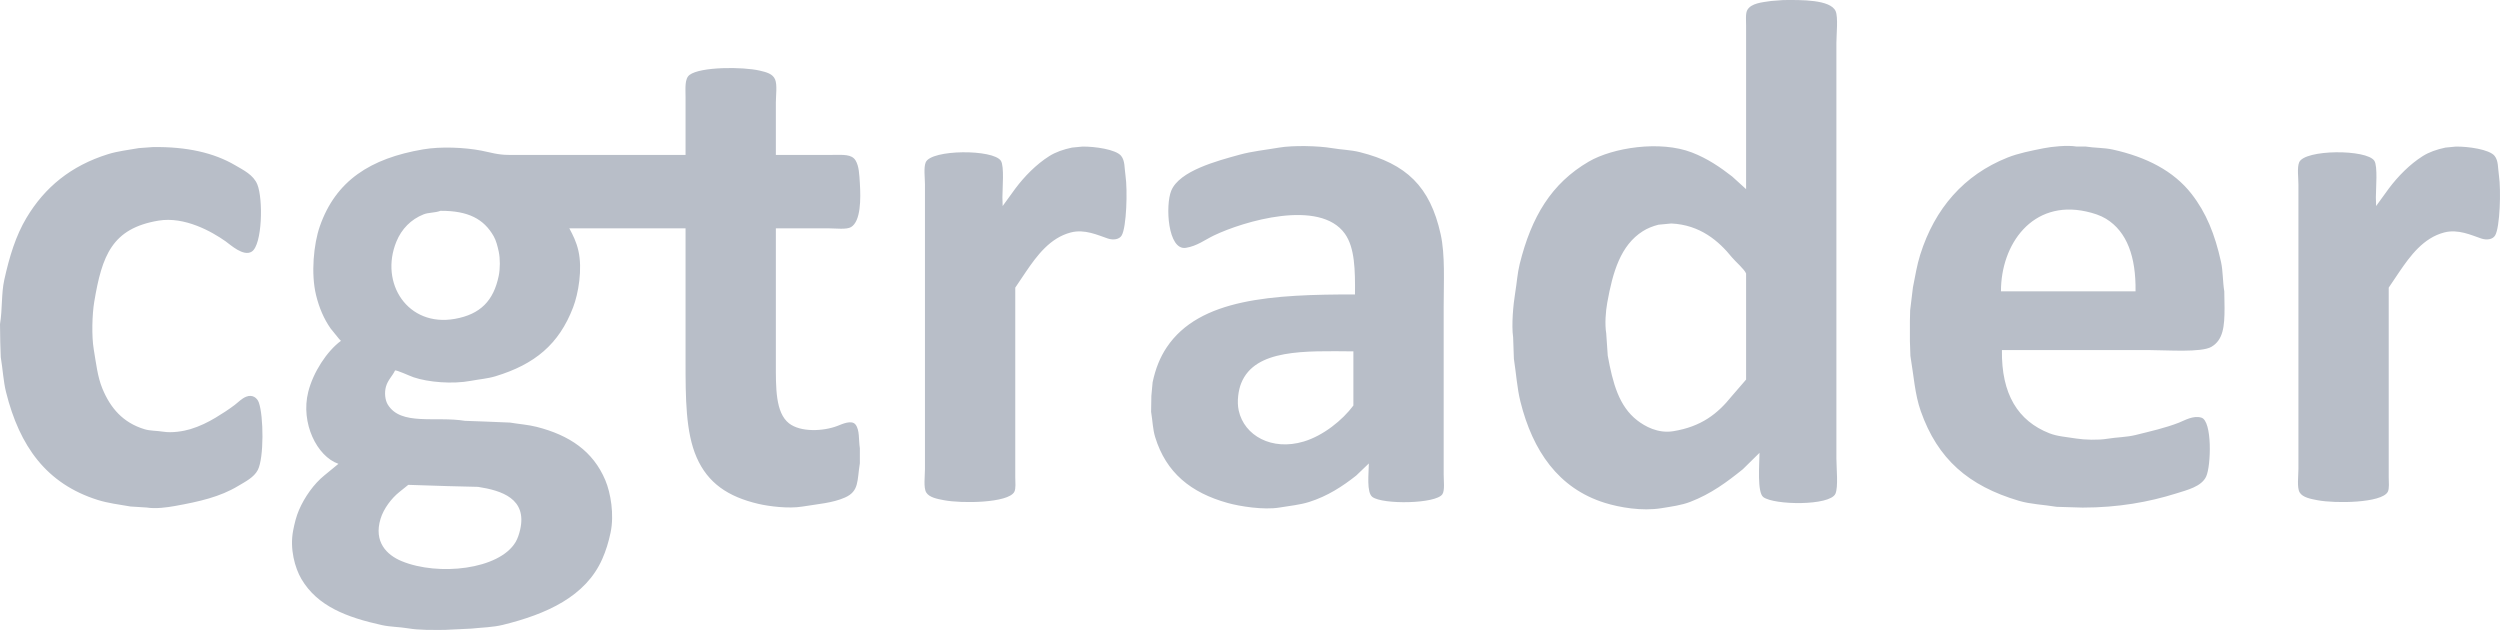 <svg width="254" height="64" viewBox="0 0 254 64" fill="none" xmlns="http://www.w3.org/2000/svg">
<path fill-rule="evenodd" clip-rule="evenodd" d="M25.015 40.304C24.55 40.489 24.211 40.867 23.838 41.149C23.221 41.613 22.594 42.022 21.917 42.428C21.143 42.893 20.284 43.32 19.331 43.605C18.612 43.821 17.476 44.002 16.592 43.861C15.864 43.746 15.274 43.789 14.671 43.605C12.498 42.942 11.219 41.468 10.395 39.46C9.911 38.279 9.769 36.939 9.525 35.493C9.298 34.151 9.361 31.933 9.576 30.657C10.365 25.967 11.371 23.206 16.105 22.416C18.763 21.974 21.516 23.529 22.916 24.515C23.397 24.854 24.734 26.105 25.579 25.564C26.655 24.875 26.745 20.19 26.142 18.732C25.744 17.769 24.755 17.294 23.889 16.787C21.733 15.523 18.977 14.889 15.516 14.944C15.047 14.979 14.577 15.013 14.108 15.047C13.015 15.241 11.959 15.357 10.984 15.661C7.195 16.843 4.546 19.029 2.688 22.135C1.607 23.944 0.959 26.054 0.435 28.43C0.124 29.842 0.256 31.372 0 32.934C0.009 33.54 0.017 34.145 0.026 34.751C0.043 35.263 0.06 35.775 0.077 36.287C0.284 37.521 0.341 38.747 0.615 39.843C1.989 45.348 4.723 49.156 9.934 50.796C10.969 51.121 12.082 51.258 13.263 51.461C13.809 51.495 14.356 51.529 14.902 51.564C15.823 51.715 16.988 51.55 17.769 51.41C20.276 50.96 22.358 50.478 24.17 49.389C24.902 48.949 25.798 48.516 26.193 47.751C26.825 46.527 26.789 42.284 26.296 40.892C26.13 40.427 25.653 40.05 25.015 40.304ZM253.896 17.862C253.774 17.033 253.852 16.344 253.453 15.84C252.927 15.176 250.748 14.874 249.514 14.893C249.161 14.927 248.808 14.961 248.455 14.995C247.582 15.18 246.798 15.449 246.141 15.866C244.821 16.702 243.627 17.922 242.694 19.167C242.268 19.755 241.841 20.344 241.414 20.932V20.974C241.406 20.667 241.397 20.36 241.388 20.052C241.389 19.147 241.591 16.89 241.235 16.338C240.465 15.145 234.155 15.171 233.596 16.491C233.372 17.022 233.52 18.072 233.52 18.746V47.639C233.52 48.345 233.356 49.551 233.647 50.033C233.955 50.544 234.77 50.691 235.456 50.822C237.274 51.17 241.956 51.112 242.592 49.982C242.776 49.655 242.694 48.962 242.694 48.479V29.224C243.056 28.686 243.417 28.149 243.778 27.612C244.884 25.99 246.221 24.169 248.332 23.619C249.753 23.25 251.088 23.896 252.099 24.233C252.643 24.415 253.256 24.337 253.502 23.927C254.004 23.09 254.108 19.297 253.896 17.862ZM203.298 29.599C203.289 24.807 206.49 20.284 211.952 21.487C212.694 21.65 213.405 21.88 213.975 22.229C216.108 23.536 217.021 26.102 216.971 29.599H203.298ZM225.655 26.61C225.033 23.788 224.146 21.605 222.658 19.698C220.833 17.359 218.06 15.944 214.641 15.192C213.761 14.998 212.818 15.039 211.874 14.885H210.952C210.033 14.733 208.464 14.895 207.622 15.064C206.31 15.328 205.079 15.565 203.959 16.011C199.541 17.771 196.577 21.177 195.097 25.867C194.76 26.933 194.596 27.996 194.354 29.195C194.26 29.972 194.166 30.748 194.072 31.525C194.063 31.883 194.055 32.242 194.046 32.6V34.648C194.063 35.152 194.08 35.656 194.097 36.159C194.44 38.194 194.548 40.064 195.148 41.765C196.87 46.657 199.999 49.358 205.112 50.879C206.303 51.234 207.613 51.27 208.954 51.493C209.833 51.519 210.713 51.545 211.592 51.571C215.213 51.571 218.323 51.007 221.095 50.137C222.23 49.781 223.669 49.437 224.143 48.421C224.654 47.329 224.774 42.76 223.657 42.431C222.817 42.183 221.933 42.727 221.377 42.943C219.992 43.482 218.514 43.814 216.972 44.197C216.058 44.424 215.073 44.417 214.077 44.581C213.192 44.727 211.785 44.692 210.952 44.556C209.921 44.387 209.046 44.346 208.211 44.018C205.034 42.769 203.328 40.047 203.396 35.57H218.483C220.146 35.57 223.665 35.837 224.681 35.237C225.875 34.533 226.014 33.187 226.014 31.269C226.005 30.715 225.997 30.16 225.988 29.605C225.818 28.581 225.864 27.56 225.655 26.61ZM137.504 41.2C136.402 42.687 134.443 44.265 132.459 44.859C129.22 45.829 126.413 44.266 125.854 41.712C125.647 40.767 125.829 39.615 126.11 38.922C127.52 35.438 132.576 35.661 137.504 35.698V41.2ZM146.678 31.117C146.678 28.614 146.835 25.896 146.371 23.799C145.295 18.934 142.885 16.649 138.152 15.456C137.238 15.226 136.324 15.22 135.31 15.047C133.951 14.815 131.365 14.755 129.959 14.995C128.56 15.235 127.204 15.371 125.964 15.712C123.631 16.354 119.835 17.353 119 19.371C118.383 20.862 118.645 25.473 120.485 25.18C121.621 25 122.416 24.364 123.327 23.927C126.327 22.487 134.09 20.164 136.641 23.747C137.653 25.169 137.69 27.434 137.666 29.915C129.318 29.911 121.865 30.312 118.539 35.288C117.865 36.298 117.403 37.433 117.105 38.846C117.063 39.306 117.02 39.767 116.978 40.227C116.969 40.765 116.96 41.302 116.952 41.84C117.103 42.748 117.12 43.609 117.361 44.398C118.474 48.039 121.004 50.065 124.735 51.103C125.948 51.441 128.379 51.837 130.01 51.564C131.087 51.383 132.078 51.294 133.006 51.001C134.881 50.409 136.413 49.407 137.794 48.314C138.22 47.904 138.647 47.495 139.074 47.086C139.064 48.115 138.827 50.031 139.432 50.489C140.473 51.277 145.907 51.202 146.55 50.208C146.803 49.816 146.678 48.84 146.678 48.237V31.117ZM113.91 15.84C113.384 15.176 111.204 14.874 109.971 14.893C109.618 14.927 109.265 14.961 108.912 14.995C108.039 15.18 107.255 15.449 106.598 15.866C105.278 16.702 104.083 17.922 103.151 19.167C102.724 19.755 102.298 20.344 101.871 20.932V20.974C101.862 20.667 101.854 20.36 101.845 20.052C101.845 19.147 102.048 16.89 101.691 16.338C100.922 15.145 94.612 15.171 94.053 16.491C93.829 17.022 93.976 18.072 93.976 18.746V47.639C93.976 48.345 93.813 49.551 94.104 50.033C94.412 50.544 95.227 50.691 95.913 50.822C97.731 51.17 102.413 51.112 103.049 49.982C103.233 49.655 103.151 48.962 103.151 48.479V29.224C103.512 28.686 103.873 28.149 104.234 27.612C105.34 25.99 106.678 24.169 108.789 23.619C110.21 23.25 111.544 23.896 112.556 24.233C113.099 24.415 113.713 24.337 113.959 23.927C114.461 23.09 114.565 19.297 114.353 17.862C114.231 17.033 114.309 16.344 113.91 15.84ZM50.671 28.021C50.151 30.554 48.809 31.935 46.216 32.397C41.432 33.249 38.539 28.774 40.276 24.541C40.798 23.267 41.753 22.285 43.041 21.777C43.552 21.576 44.182 21.637 44.756 21.419C47.564 21.406 49.152 22.238 50.159 24.003C50.409 24.441 50.552 25.019 50.671 25.564C50.827 26.283 50.815 27.32 50.671 28.021ZM40.557 50.003C40.864 49.755 41.172 49.508 41.479 49.261C42.819 49.303 44.159 49.346 45.499 49.389C46.523 49.414 47.547 49.44 48.571 49.465C50.976 49.84 53.568 50.662 52.847 53.816C52.747 54.256 52.595 54.717 52.386 55.07C50.726 57.88 44.517 58.545 40.813 57.014C39.279 56.38 37.956 55.051 38.662 52.715C38.981 51.663 39.784 50.625 40.557 50.003ZM78.827 23.201H84.251C84.92 23.201 86.011 23.343 86.462 23.074C87.464 22.474 87.46 20.217 87.362 18.626C87.307 17.747 87.281 16.885 86.925 16.3C86.523 15.639 85.628 15.738 84.56 15.738H78.827V10.421C78.827 9.719 78.982 8.626 78.75 8.069C78.51 7.494 77.863 7.332 77.191 7.175C75.466 6.772 71.177 6.772 70.061 7.609C69.542 7.999 69.652 8.977 69.652 9.884V15.738H51.686C50.566 15.738 49.845 15.485 48.9 15.303C47.211 14.977 44.804 14.868 42.996 15.175C37.629 16.088 34.11 18.358 32.493 22.997C31.868 24.788 31.58 27.793 32.109 29.975C32.425 31.279 32.919 32.418 33.592 33.375C33.881 33.732 34.171 34.09 34.461 34.448C34.52 34.508 34.58 34.568 34.64 34.627C33.205 35.693 31.818 37.819 31.317 39.816C30.523 42.98 32.202 46.368 34.384 47.126C33.907 47.518 33.43 47.91 32.953 48.302C31.896 49.154 30.939 50.506 30.372 51.829C30.102 52.458 29.928 53.154 29.784 53.9C29.423 55.765 29.962 57.705 30.627 58.833C32.248 61.583 35.217 62.722 38.805 63.511C39.68 63.703 40.545 63.685 41.489 63.843C42.622 64.033 43.908 63.998 45.186 63.997C45.927 63.961 47.136 63.903 47.878 63.867C48.991 63.751 50.08 63.736 51.098 63.485C55.535 62.391 59.511 60.61 61.193 56.788C61.556 55.964 61.829 55.096 62.036 54.105C62.417 52.285 62.05 50.094 61.5 48.788C60.258 45.84 57.858 44.218 54.523 43.369C53.664 43.15 52.746 43.09 51.814 42.934C50.987 42.901 50.161 42.866 49.335 42.832C48.636 42.806 47.937 42.781 47.239 42.756C44.244 42.27 40.719 43.291 39.393 41.094C39.129 40.656 39.037 39.904 39.214 39.279C39.406 38.603 39.875 38.2 40.134 37.643C40.268 37.562 41.617 38.195 42.025 38.333C43.508 38.837 45.982 39.045 47.852 38.691C48.702 38.53 49.551 38.468 50.331 38.231C54.319 37.02 56.789 34.993 58.228 31.228C58.766 29.821 59.191 27.343 58.765 25.476C58.557 24.564 58.218 23.899 57.845 23.201H69.652V36.665C69.652 40.421 69.655 43.911 70.78 46.476C71.925 49.089 73.967 50.465 77.033 51.189C78.135 51.449 80.117 51.695 81.493 51.471C83.128 51.203 84.578 51.11 85.85 50.548C87.303 49.907 87.073 48.841 87.362 47.065V45.542C87.225 44.676 87.357 43.705 86.925 43.139C86.531 42.623 85.537 43.097 85.099 43.267C83.634 43.835 81.328 43.924 80.164 43.011C78.774 41.921 78.827 39.355 78.827 36.877V23.201ZM177.403 38.564C176.917 39.127 176.431 39.69 175.944 40.253C174.492 42.059 172.839 43.349 170.004 43.81C168.445 44.063 167.12 43.312 166.342 42.71C164.486 41.272 163.859 38.941 163.347 36.133C163.296 35.383 163.244 34.632 163.193 33.881C163.036 32.915 163.137 31.644 163.296 30.759C163.859 27.621 164.654 24.92 166.906 23.492C167.358 23.204 167.912 22.979 168.497 22.831C168.861 22.796 169.443 22.741 169.806 22.707C172.73 22.841 174.627 24.488 175.97 26.153C176.276 26.532 177.262 27.383 177.403 27.791V38.564ZM186.578 4.346C186.579 3.524 186.769 1.75 186.501 1.136C185.983 -0.055 182.969 -0.014 181.175 0.006C180.839 0.032 180.293 0.073 179.958 0.098C178.995 0.236 177.935 0.326 177.532 1.007C177.33 1.349 177.403 2.046 177.403 2.574V19.218C176.932 18.791 176.461 18.362 175.99 17.934C174.766 16.981 173.475 16.101 171.904 15.494C168.661 14.241 163.853 14.999 161.418 16.419C157.629 18.627 155.597 22.012 154.402 26.821C154.164 27.778 154.115 28.731 153.94 29.775C153.751 30.895 153.552 33.029 153.734 34.27C153.76 34.998 153.785 35.726 153.811 36.454C154.047 37.974 154.134 39.441 154.479 40.82C155.721 45.786 158.327 49.626 163.063 51.094C164.535 51.551 166.804 51.955 168.794 51.634C169.842 51.464 170.841 51.331 171.724 50.992C173.847 50.175 175.452 48.978 177.069 47.678C177.635 47.122 178.2 46.565 178.766 46.009C178.755 47.184 178.517 50.027 179.151 50.504C180.246 51.327 185.902 51.409 186.476 50.17C186.784 49.503 186.579 47.52 186.578 46.599V4.346Z" fill="#B8BEC8"/>
</svg>
